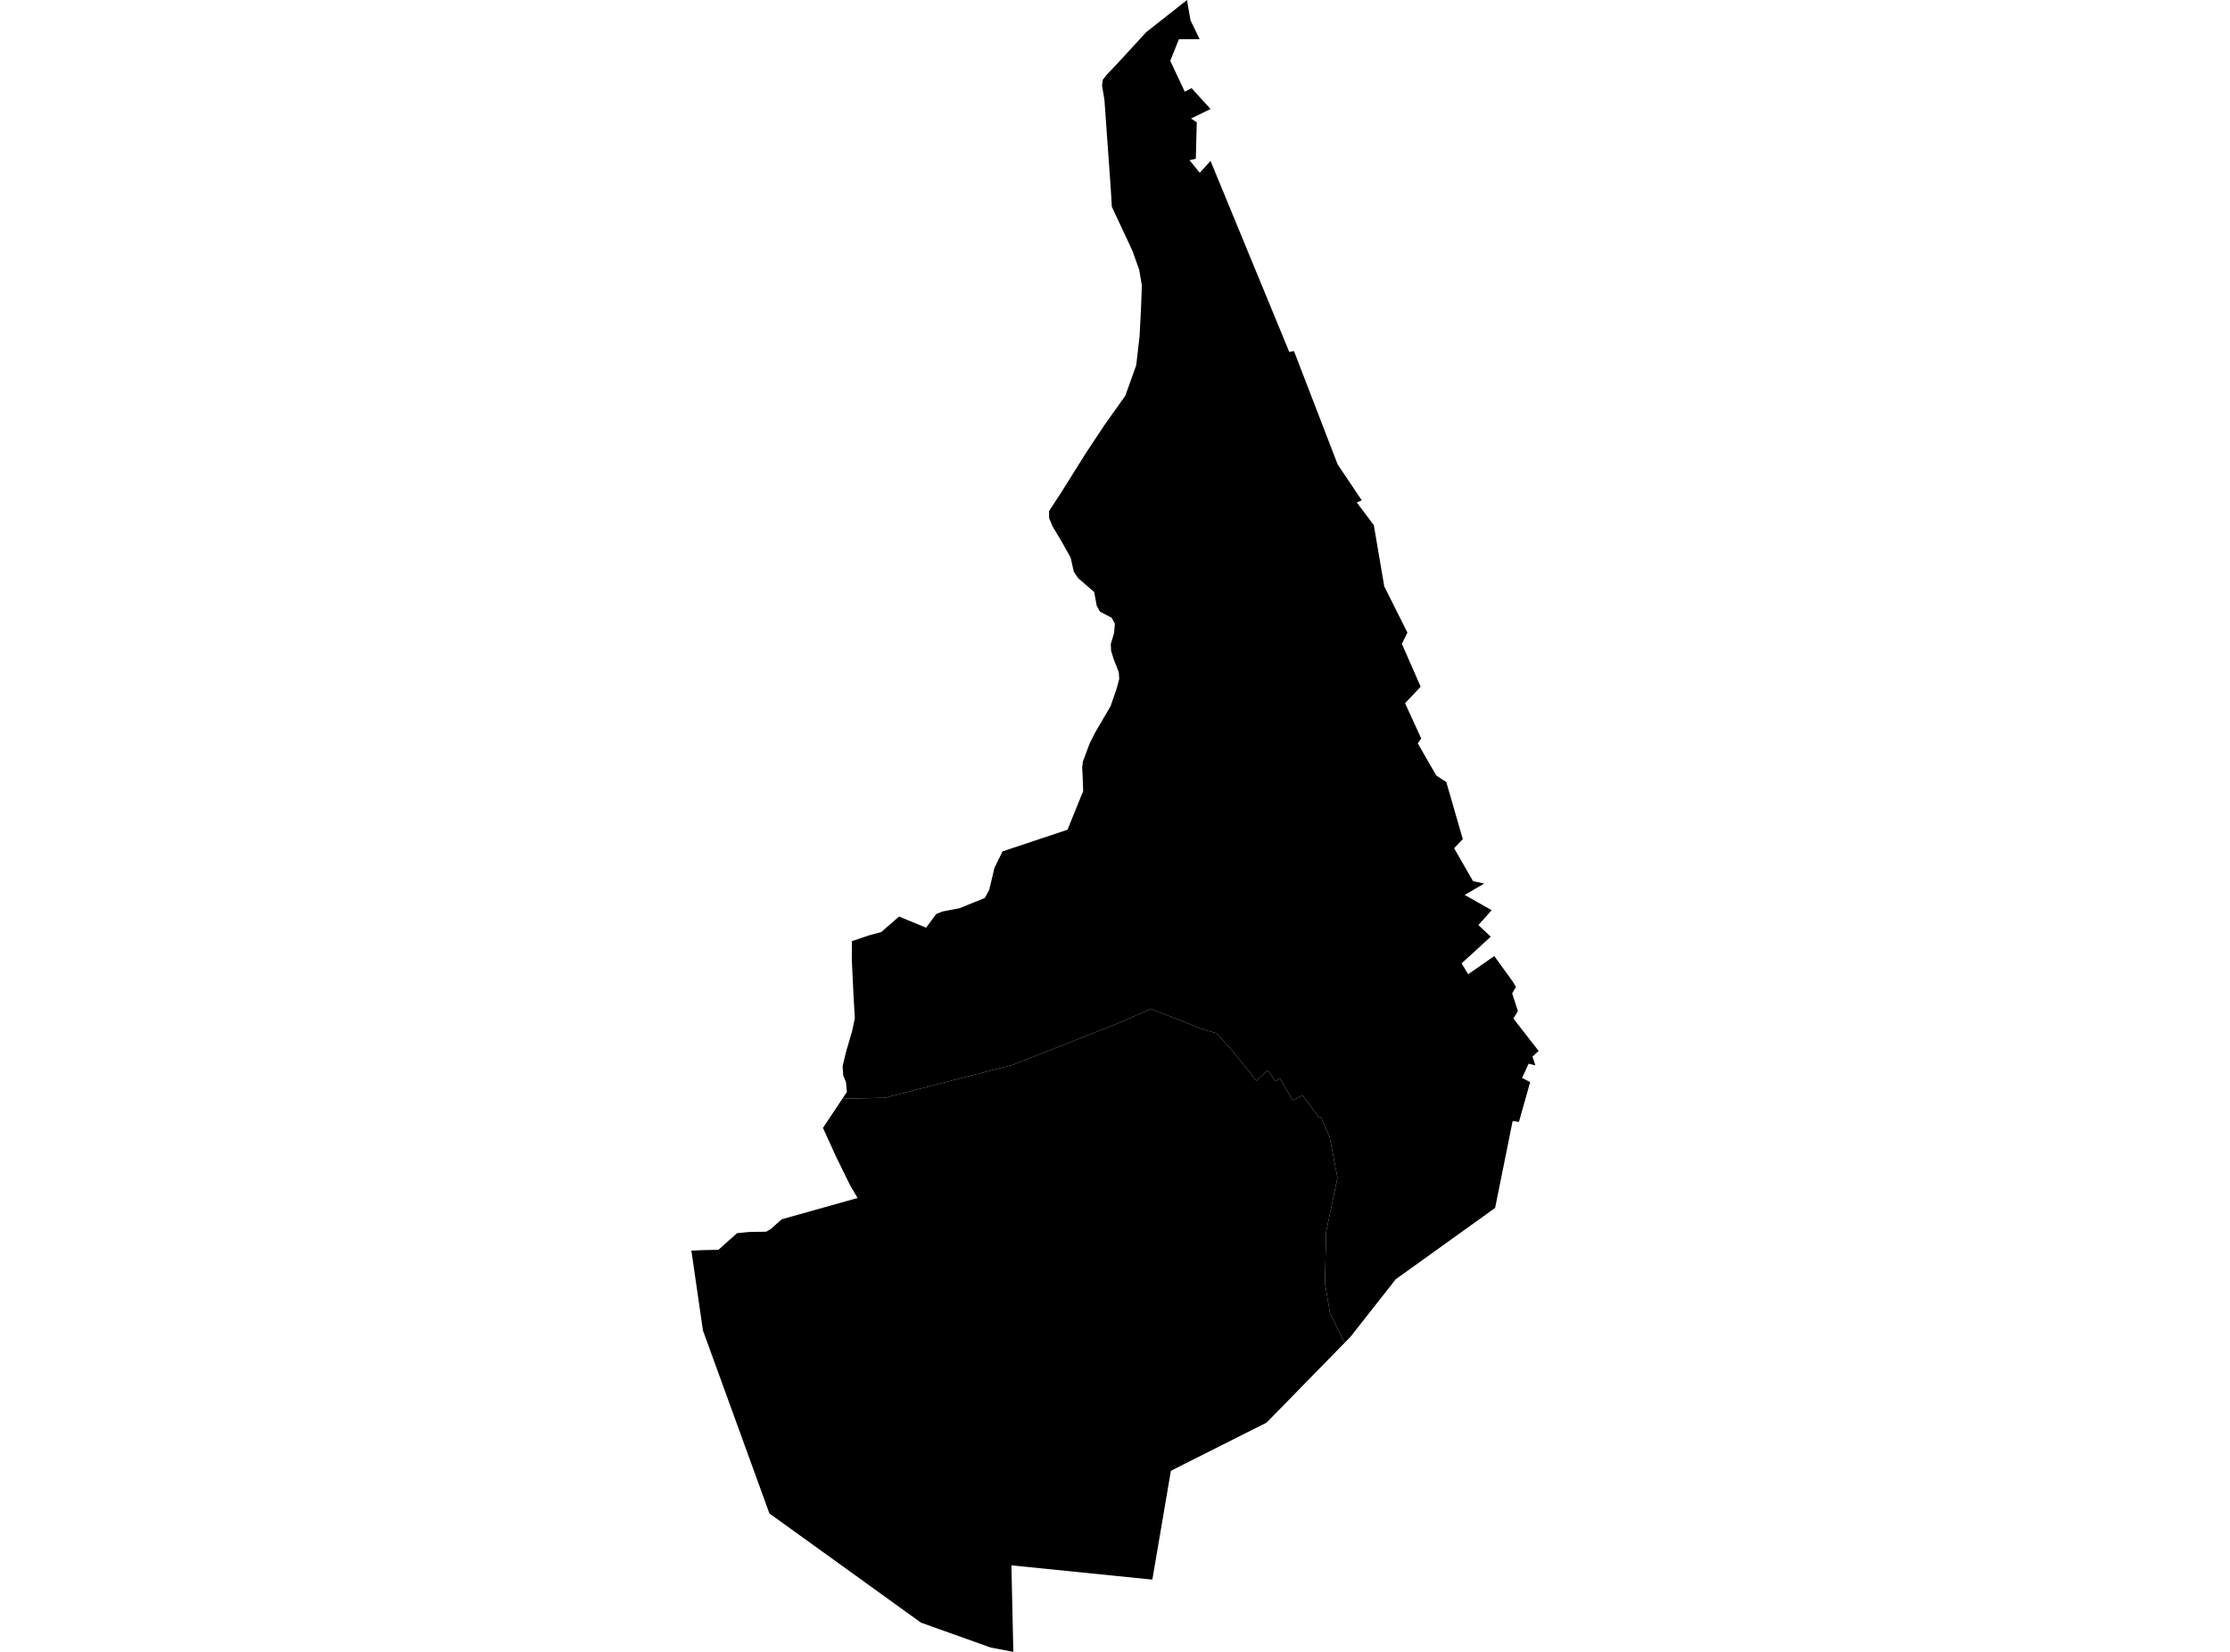 <?xml version='1.0'?>
<svg  baseProfile = 'tiny' width = '540' height = '400' stroke-linecap = 'round' stroke-linejoin = 'round' version='1.1' xmlns='http://www.w3.org/2000/svg'>
<path id='4390401001' title='4390401001'  d='M 325.581 325.18 306.704 344.488 283.535 356.153 279.041 382.502 244.913 379.046 245.383 400 239.908 398.954 223.018 392.926 201.674 377.545 199.095 375.688 186.878 366.886 186.31 366.48 184.525 361.548 180.29 349.89 170.223 322.179 167.416 302.839 170.166 302.718 173.979 302.636 176.169 300.665 178.489 298.613 181.402 298.321 183.998 298.28 185.563 298.248 186.667 297.591 189.303 295.246 207.661 290.095 205.86 287.037 202.502 280.182 199.281 273.124 203.978 266.066 214.338 265.823 245.351 257.816 270.807 247.765 278.709 244.301 279.536 244.634 282.538 245.802 286.667 247.416 290.479 248.958 292.451 249.607 294.617 250.191 298.722 254.807 304.238 261.702 307.02 259.163 308.854 261.824 309.949 261.126 310.533 262.148 312.082 264.833 313.04 266.423 315.441 265.271 319.27 270.423 319.943 270.666 321.971 275.266 323.87 285.171 321.128 298.313 320.836 310.668 322.077 318.001 325.581 325.18 Z' />
<path id='4390401002' title='4390401002'  d='M 354.169 203.018 354.218 203.204 352.116 205.403 356.7 213.369 359.401 213.953 354.68 216.711 355.159 216.979 361.21 220.402 357.998 223.996 360.983 226.827 353.934 233.277 355.524 235.913 361.843 231.508 366.297 237.657 367.092 238.963 366.175 240.561 367.562 244.828 366.467 246.629 372.584 254.482 371.099 255.853 371.789 257.978 370.174 257.565 368.568 261.021 370.531 262.026 367.814 271.672 366.289 271.469 362.046 292.504 360.716 293.453 337.985 309.767 327.017 323.712 325.581 325.18 322.077 318.001 320.836 310.668 321.128 298.313 323.87 285.171 321.971 275.266 319.943 270.666 319.27 270.423 315.441 265.271 313.04 266.423 312.082 264.833 310.533 262.148 309.949 261.126 308.854 261.824 307.02 259.163 304.238 261.702 298.722 254.807 294.617 250.191 292.451 249.607 290.479 248.958 286.667 247.416 282.538 245.802 279.536 244.634 278.709 244.301 270.807 247.765 245.351 257.816 214.338 265.823 203.978 266.066 205.082 264.411 204.854 262.059 204.181 260.38 204.043 258.116 204.895 254.628 206.371 249.59 206.996 246.573 206.672 240.91 206.266 232.376 206.29 227.898 210.63 226.438 213.38 225.708 217.712 221.944 224.251 224.645 226.457 221.668 226.701 221.343 228.153 220.735 232.339 219.924 238.488 217.441 239.551 215.438 240.816 210.132 242.771 206.157 258.501 200.917 262.289 191.571 262.184 188.481 262.054 185.828 262.232 184.392 263.863 180.019 265.25 177.286 268.941 170.974 270.434 166.634 271.026 164.395 270.913 162.781 269.68 159.609 269.055 157.589 268.982 155.934 269.761 153.395 269.972 151.059 269.201 149.598 266.354 148.106 265.575 146.686 264.958 143.36 261.048 139.969 260.018 138.412 259.263 135.037 257.106 131.175 254.891 127.492 254.055 125.464 254.023 123.769 257 119.218 262.914 109.767 267.392 103.01 272.495 95.83 275.139 88.448 275.942 81.512 276.324 74.179 276.502 69.092 275.853 65.288 274.231 60.753 271.083 54.012 269.233 50.053 268.958 45.437 267.441 24.199 266.865 20.743 267.043 19.315 268 18.082 270.653 15.308 277.54 7.804 287.437 0 288.289 4.932 290.488 9.475 285.474 9.499 283.381 14.724 286.894 22.203 288.532 21.343 293.132 26.397 288.403 28.701 289.798 29.61 289.571 38.444 288.054 38.785 290.52 41.843 293.132 38.963 312.204 85.236 313.34 85.009 323.902 112.428 329.751 121.157 328.542 121.66 332.679 127.176 335.202 141.997 338.171 147.919 340.808 153.184 339.469 155.902 344.02 166.294 340.24 170.277 344.15 178.827 343.315 179.987 347.801 187.807 350.226 189.381 354.169 203.018 Z' />
</svg>
